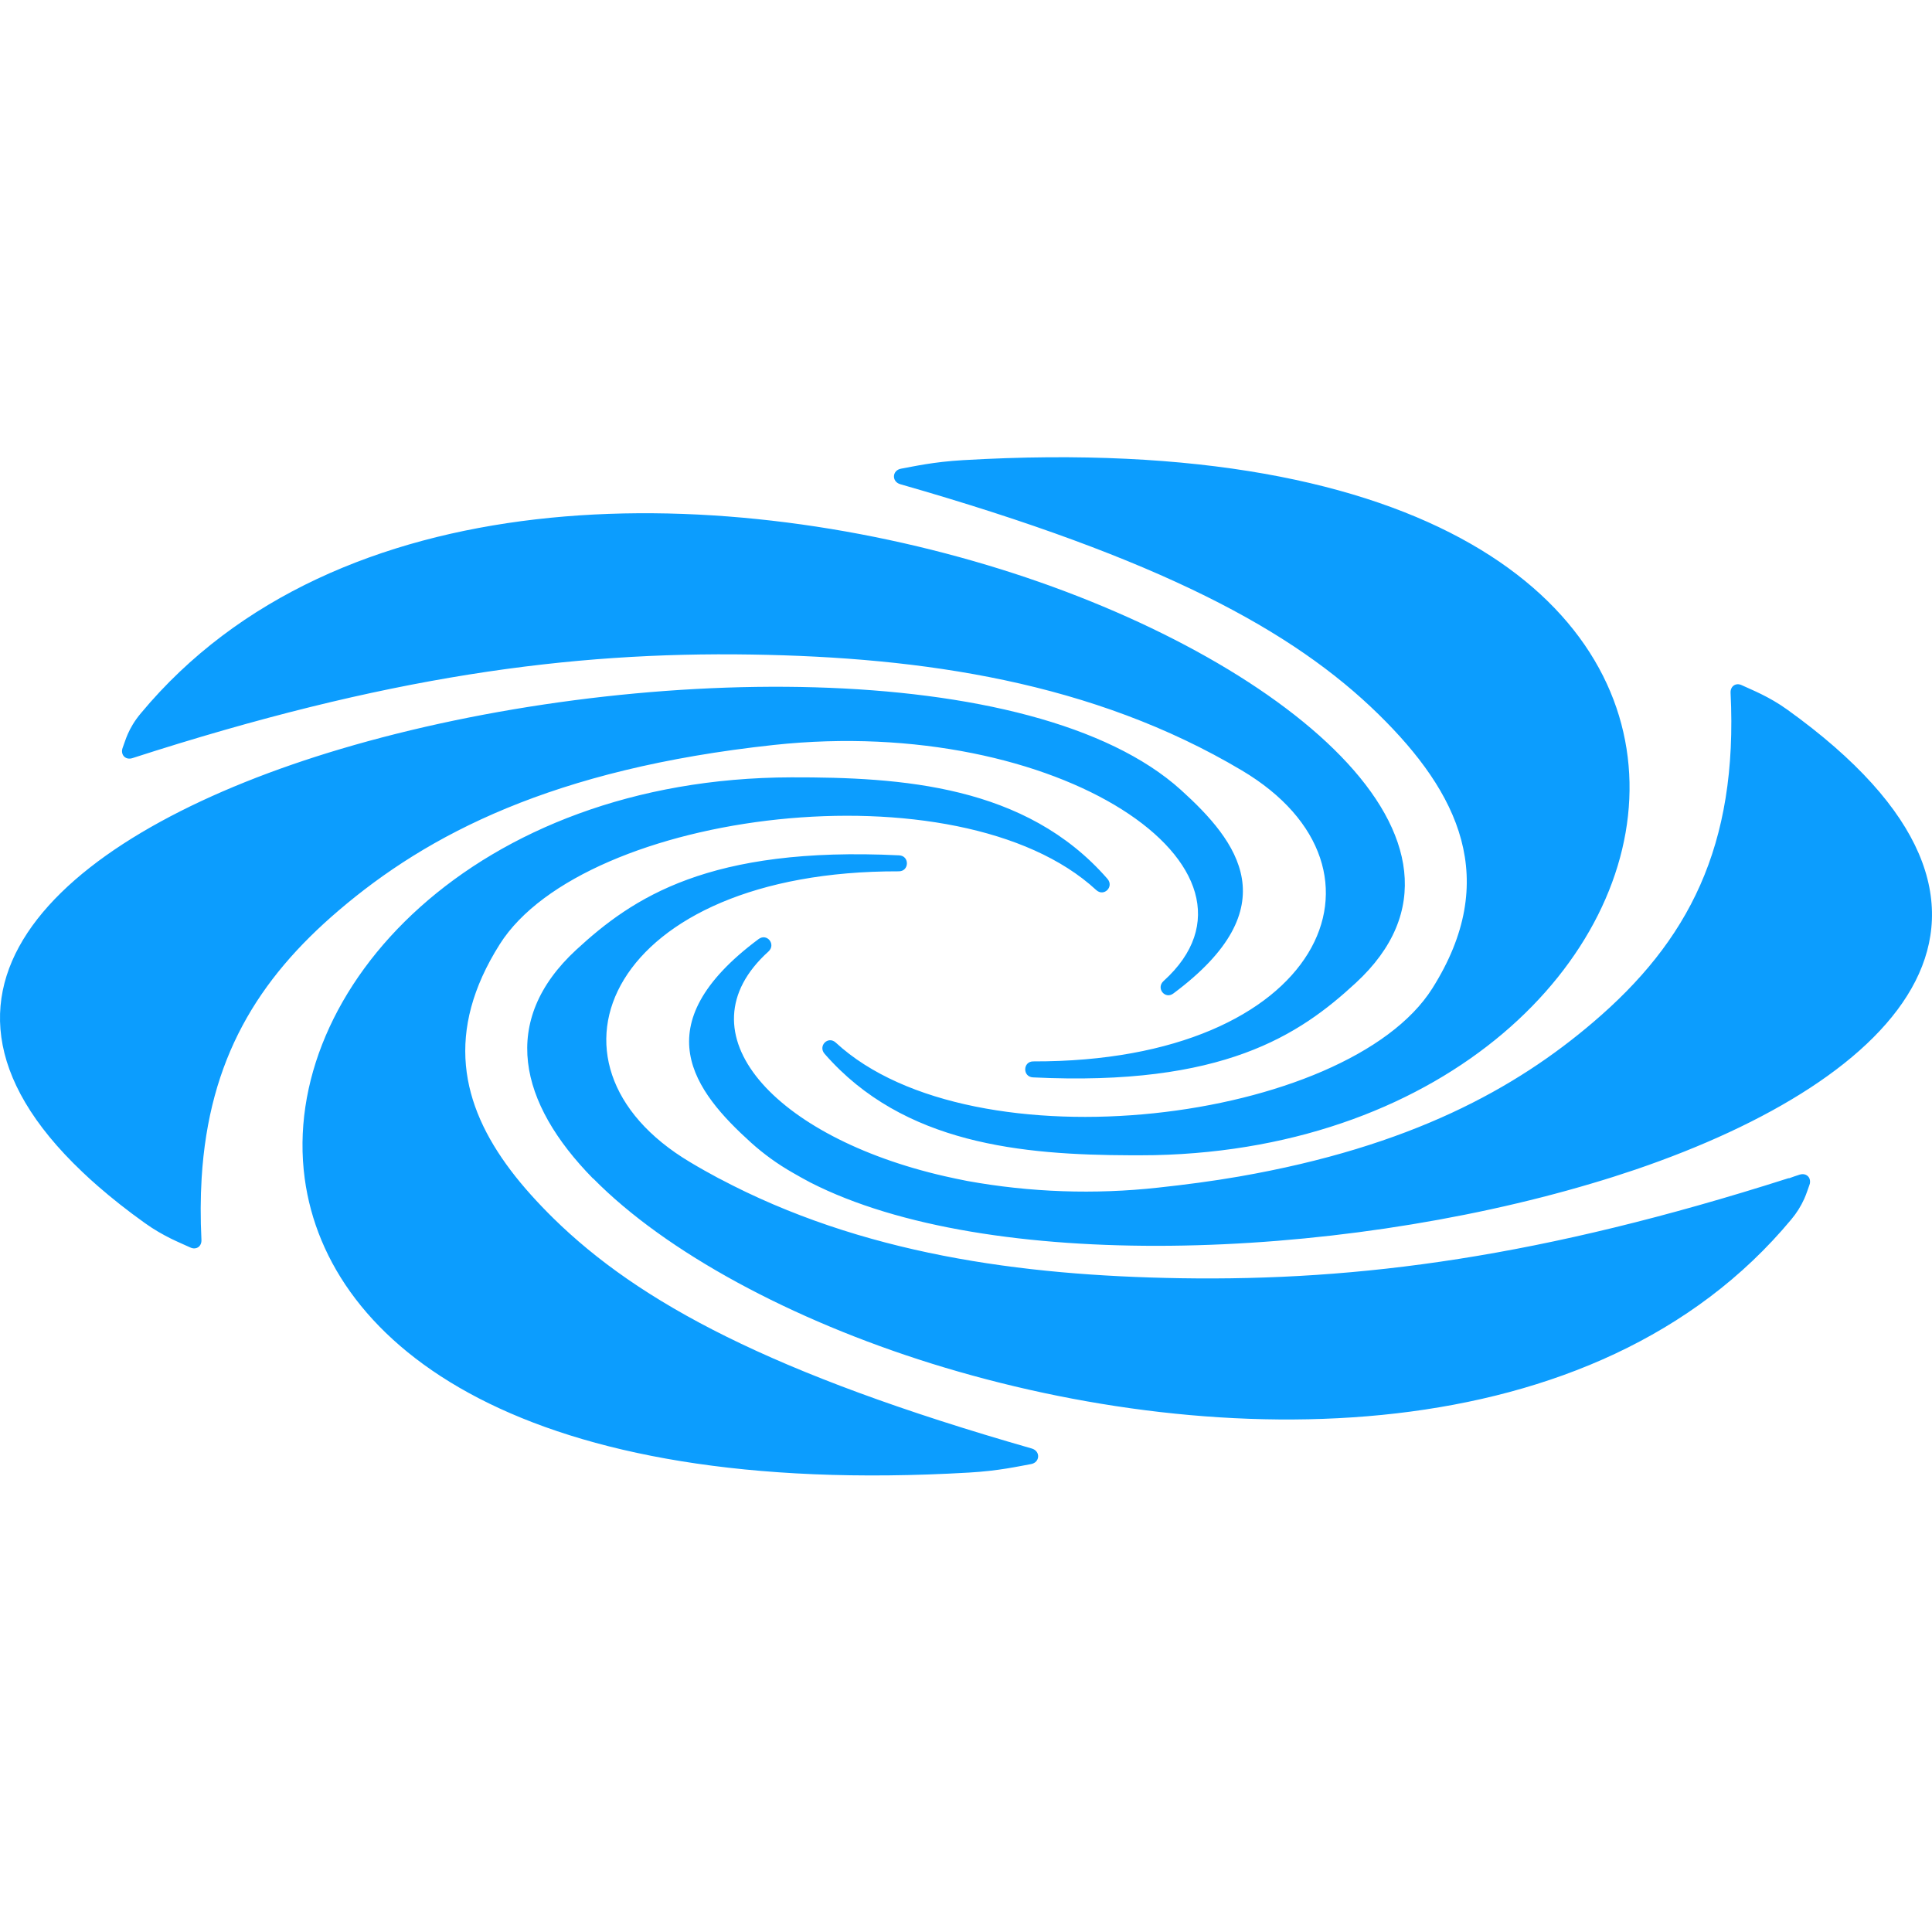 <svg width="500" height="500" viewBox="0 0 500 500" fill="none" xmlns="http://www.w3.org/2000/svg">
<g clip-path="url(#clip0_19_2972)">
<path fill-rule="evenodd" clip-rule="evenodd" d="M25.324 306.955C28.951 310.118 32.996 313.318 37.496 316.531C39.877 318.246 42.175 319.523 44.221 320.545C46.208 321.518 47.944 322.237 49.248 322.845C50.78 323.562 52.216 322.589 52.132 320.874C51.857 315.265 51.881 309.948 52.18 304.972V304.947C54.047 274.153 66.661 253.518 87.701 235.585C110.643 216.008 142.969 198.986 200.258 192.794C273.956 184.849 333.197 224.902 301.124 253.895C299.113 255.721 301.494 258.738 303.672 257.107C333.664 234.794 320.296 217.699 305.623 204.437C267.71 170.163 163.613 171.417 88.119 193.852C19.568 214.22 -30.266 254.37 21.291 303.281C22.608 304.546 23.96 305.763 25.324 306.955ZM78.857 304.984C72.274 255.891 123.15 201.383 204.77 201.177C233.313 201.116 265.483 203.208 286.595 227.432C288.39 229.476 285.697 232.178 283.698 230.34C248.142 197.49 151.214 209.766 129.337 244.368C115.071 266.963 119.296 285.857 132.185 302.903C135.309 307.064 139.342 311.481 143.243 315.313C165.336 336.982 199.469 355.525 267.015 374.87C269.324 375.54 269.181 378.483 266.812 378.909C263.448 379.506 258.542 380.649 250.798 381.099C135.812 387.791 84.721 348.517 78.857 304.984ZM153.452 304.984C134.268 285.432 129.265 264.14 149.144 245.793C163.732 232.336 183.444 218.953 232.703 221.361C235.444 221.495 235.336 225.51 232.607 225.498C157.988 225.315 135.596 275.187 178.633 300.786C181.086 302.258 183.587 303.658 186.088 304.996H186.124C222.877 324.524 264.179 330.133 305.467 330.802C351.914 331.544 398.865 325.339 462.833 304.924H463.048C463.946 304.595 464.844 304.278 465.741 303.998C466.926 303.621 467.919 304.12 468.291 304.996C468.506 305.558 468.492 306.184 468.255 306.736C467.895 307.661 467.572 308.829 466.938 310.252C466.068 312.184 464.936 313.981 463.576 315.594C413.023 376.403 315.773 376.184 241.033 352.873C204.949 341.606 172.398 324.171 153.512 304.984H153.452ZM205.057 303.438C201.235 301.256 197.653 298.666 194.371 295.713C179.709 282.451 166.33 265.368 196.321 243.031C198.499 241.412 200.893 244.418 198.871 246.255C175.52 267.352 200.57 294.326 244.36 304.375C246.358 304.826 248.345 305.251 250.356 305.641C266.652 308.588 283.278 309.166 299.735 307.356C306.713 306.602 313.738 305.689 320.667 304.486C365.187 296.734 392.319 281.624 412.293 264.566C436.779 243.7 449.848 219.207 447.873 179.301C447.789 177.597 449.225 176.599 450.746 177.318C452.062 177.938 453.81 178.655 455.784 179.63C457.83 180.639 460.152 181.929 462.521 183.632C535.011 235.645 491.604 279.373 423.267 302.685C419.493 303.966 415.695 305.171 411.874 306.298C344.962 326.191 255.562 329.439 209.7 306.018C208.135 305.192 206.587 304.331 205.057 303.438ZM36.454 184.593C87.007 123.784 184.246 124.002 258.984 147.314C331.845 170.054 390.296 217.991 350.885 254.37C336.309 267.839 316.586 281.222 267.327 278.826C264.586 278.679 264.694 274.665 267.434 274.688C342.042 274.883 364.445 224.986 321.409 199.4C282.813 176.441 238.676 170.09 194.55 169.396C147.409 168.643 99.74 175.042 34.276 196.2C32.445 196.796 31.069 195.288 31.763 193.475C32.122 192.551 32.457 191.37 33.079 189.947C33.774 188.39 34.767 186.6 36.454 184.593ZM292.554 298.986C264.694 298.889 233.864 296.187 213.411 272.73C211.627 270.686 214.309 267.972 216.307 269.834C251.864 302.673 348.803 290.408 370.669 255.818C388.489 227.602 377.466 205.155 356.774 184.873C334.669 163.204 300.548 144.662 233.002 125.316C230.705 124.66 230.848 121.703 233.217 121.289C236.569 120.694 241.488 119.537 249.231 119.087C491.939 104.901 449.944 295.615 298.838 298.95C296.731 298.986 294.649 298.986 292.554 298.986Z" fill="#0C9DFE"/>
</g>
<defs>
<clipPath id="clip0_19_2972">
<rect width="500" height="500" fill="white"/>
</clipPath>
</defs>
</svg>
